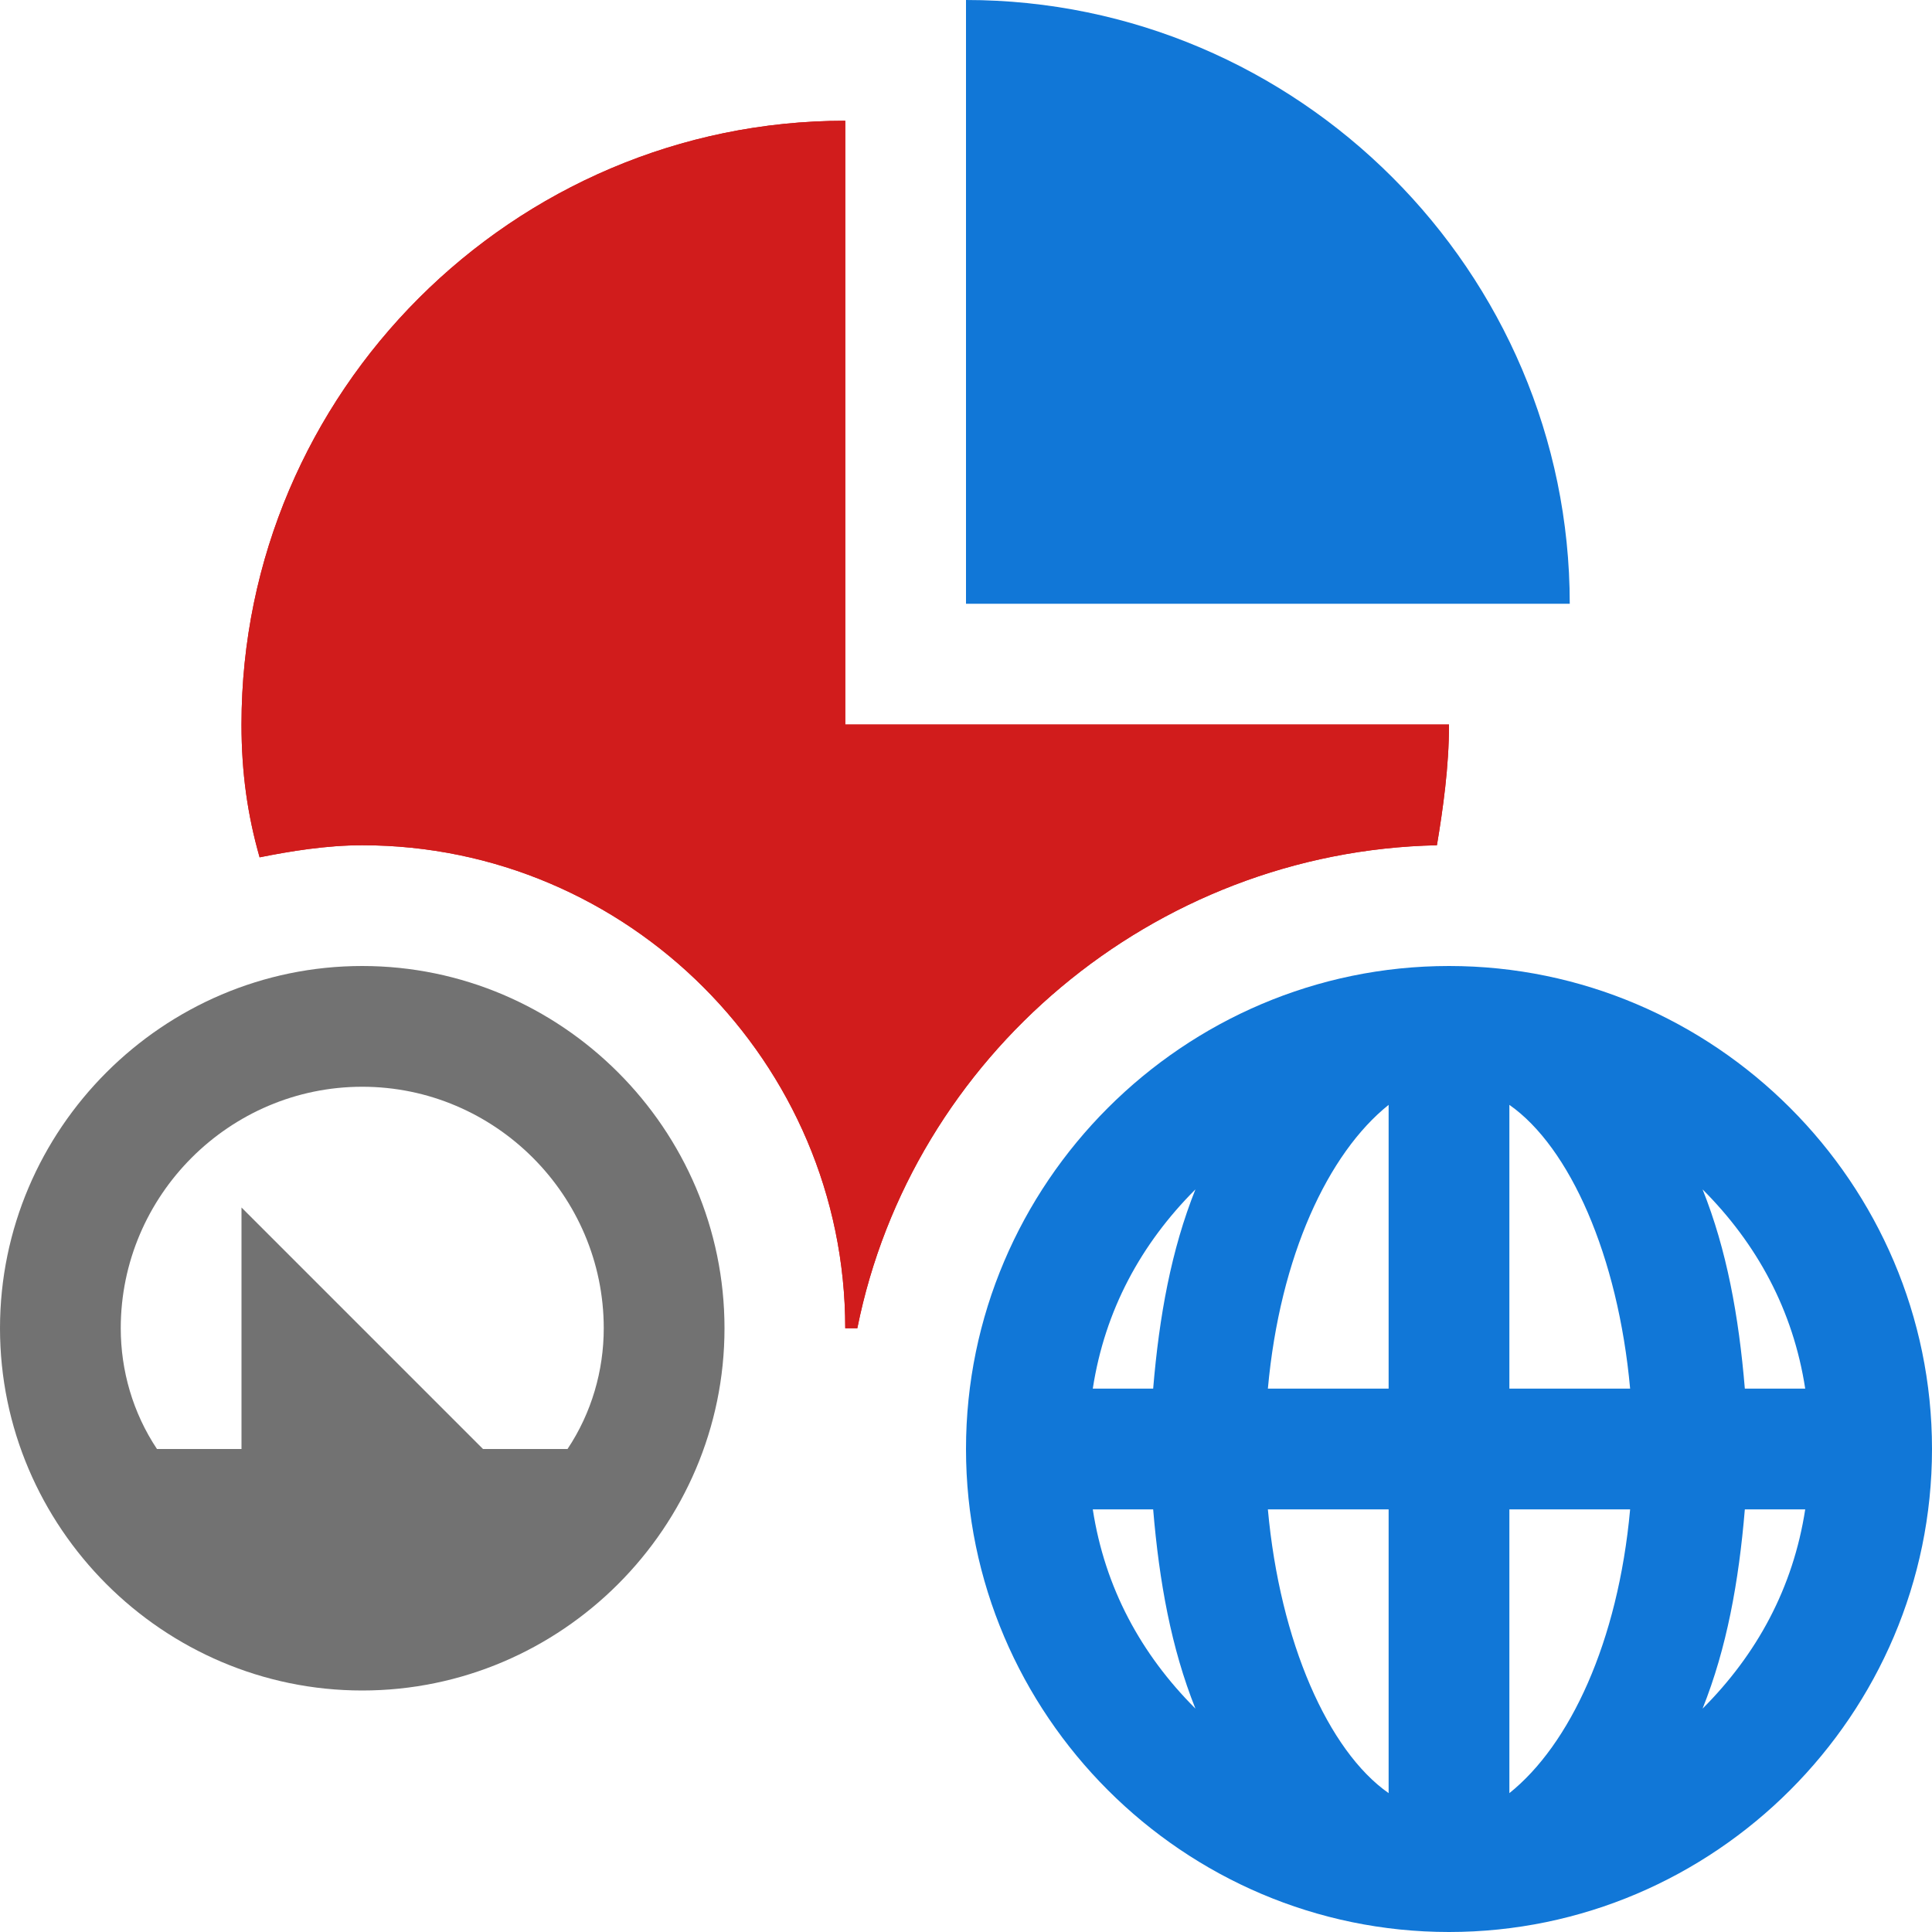 <?xml version="1.0" encoding="utf-8"?>
<!-- Generator: Adobe Illustrator 21.1.0, SVG Export Plug-In . SVG Version: 6.00 Build 0)  -->
<svg version="1.1" id="Layer_1" xmlns="http://www.w3.org/2000/svg" xmlns:xlink="http://www.w3.org/1999/xlink" x="0px" y="0px"
	 viewBox="0 0 32 32" style="enable-background:new 0 0 32 32;" xml:space="preserve">
<style type="text/css">
	.Black{fill:#727272;}
	.Blue{fill:#1177D7;}
	.Red{fill:#D11C1C;}
</style>
<path class="Blue" d="M16,0v10h10C26,4.5,21.5,0,16,0z"/>
<path class="Black" d="M6,16c-3.3,0-6,2.7-6,6s2.7,6,6,6s6-2.7,6-6S9.3,16,6,16z M9.4,24H8l-4-4v4H2.6C2.2,23.4,2,22.7,2,22
	c0-2.2,1.8-4,4-4c2.2,0,4,1.8,4,4C10,22.7,9.8,23.4,9.4,24z"/>
<g>
	<g>
		<path class="Red" d="M23.8,14c0.1-0.6,0.2-1.3,0.2-2H14V2C8.5,2,4,6.5,4,12c0,0.8,0.1,1.5,0.3,2.2C4.8,14.1,5.4,14,6,14
			c4.4,0,8,3.6,8,8c0.1,0,0.1,0,0.2,0C15.1,17.5,19.1,14.1,23.8,14z"/>
	</g>
	<g>
		<path class="Red" d="M23.8,14c0.1-0.6,0.2-1.3,0.2-2H14V2C8.5,2,4,6.5,4,12c0,0.8,0.1,1.5,0.3,2.2C4.8,14.1,5.4,14,6,14
			c4.4,0,8,3.6,8,8c0.1,0,0.1,0,0.2,0C15.1,17.5,19.1,14.1,23.8,14z"/>
	</g>
</g>
<path class="Blue" d="M24,16c-4.4,0-8,3.6-8,8s3.6,8,8,8s8-3.6,8-8S28.4,16,24,16z M29.9,23h-1c-0.1-1.2-0.3-2.3-0.7-3.3
	C29.1,20.6,29.7,21.7,29.9,23z M23,18.3V23h-2C21.2,20.8,22,19.1,23,18.3z M23,25v4.7c-1-0.7-1.8-2.5-2-4.7H23z M25,29.7V25h2
	C26.8,27.2,26,28.9,25,29.7z M25,23v-4.7c1,0.7,1.8,2.5,2,4.7H25z M19.8,19.7c-0.4,1-0.6,2.1-0.7,3.3h-1
	C18.3,21.7,18.9,20.6,19.8,19.7z M18.1,25h1c0.1,1.2,0.3,2.3,0.7,3.3C18.9,27.4,18.3,26.3,18.1,25z M28.2,28.3
	c0.4-1,0.6-2.1,0.7-3.3h1C29.7,26.3,29.1,27.4,28.2,28.3z"/>
</svg>
